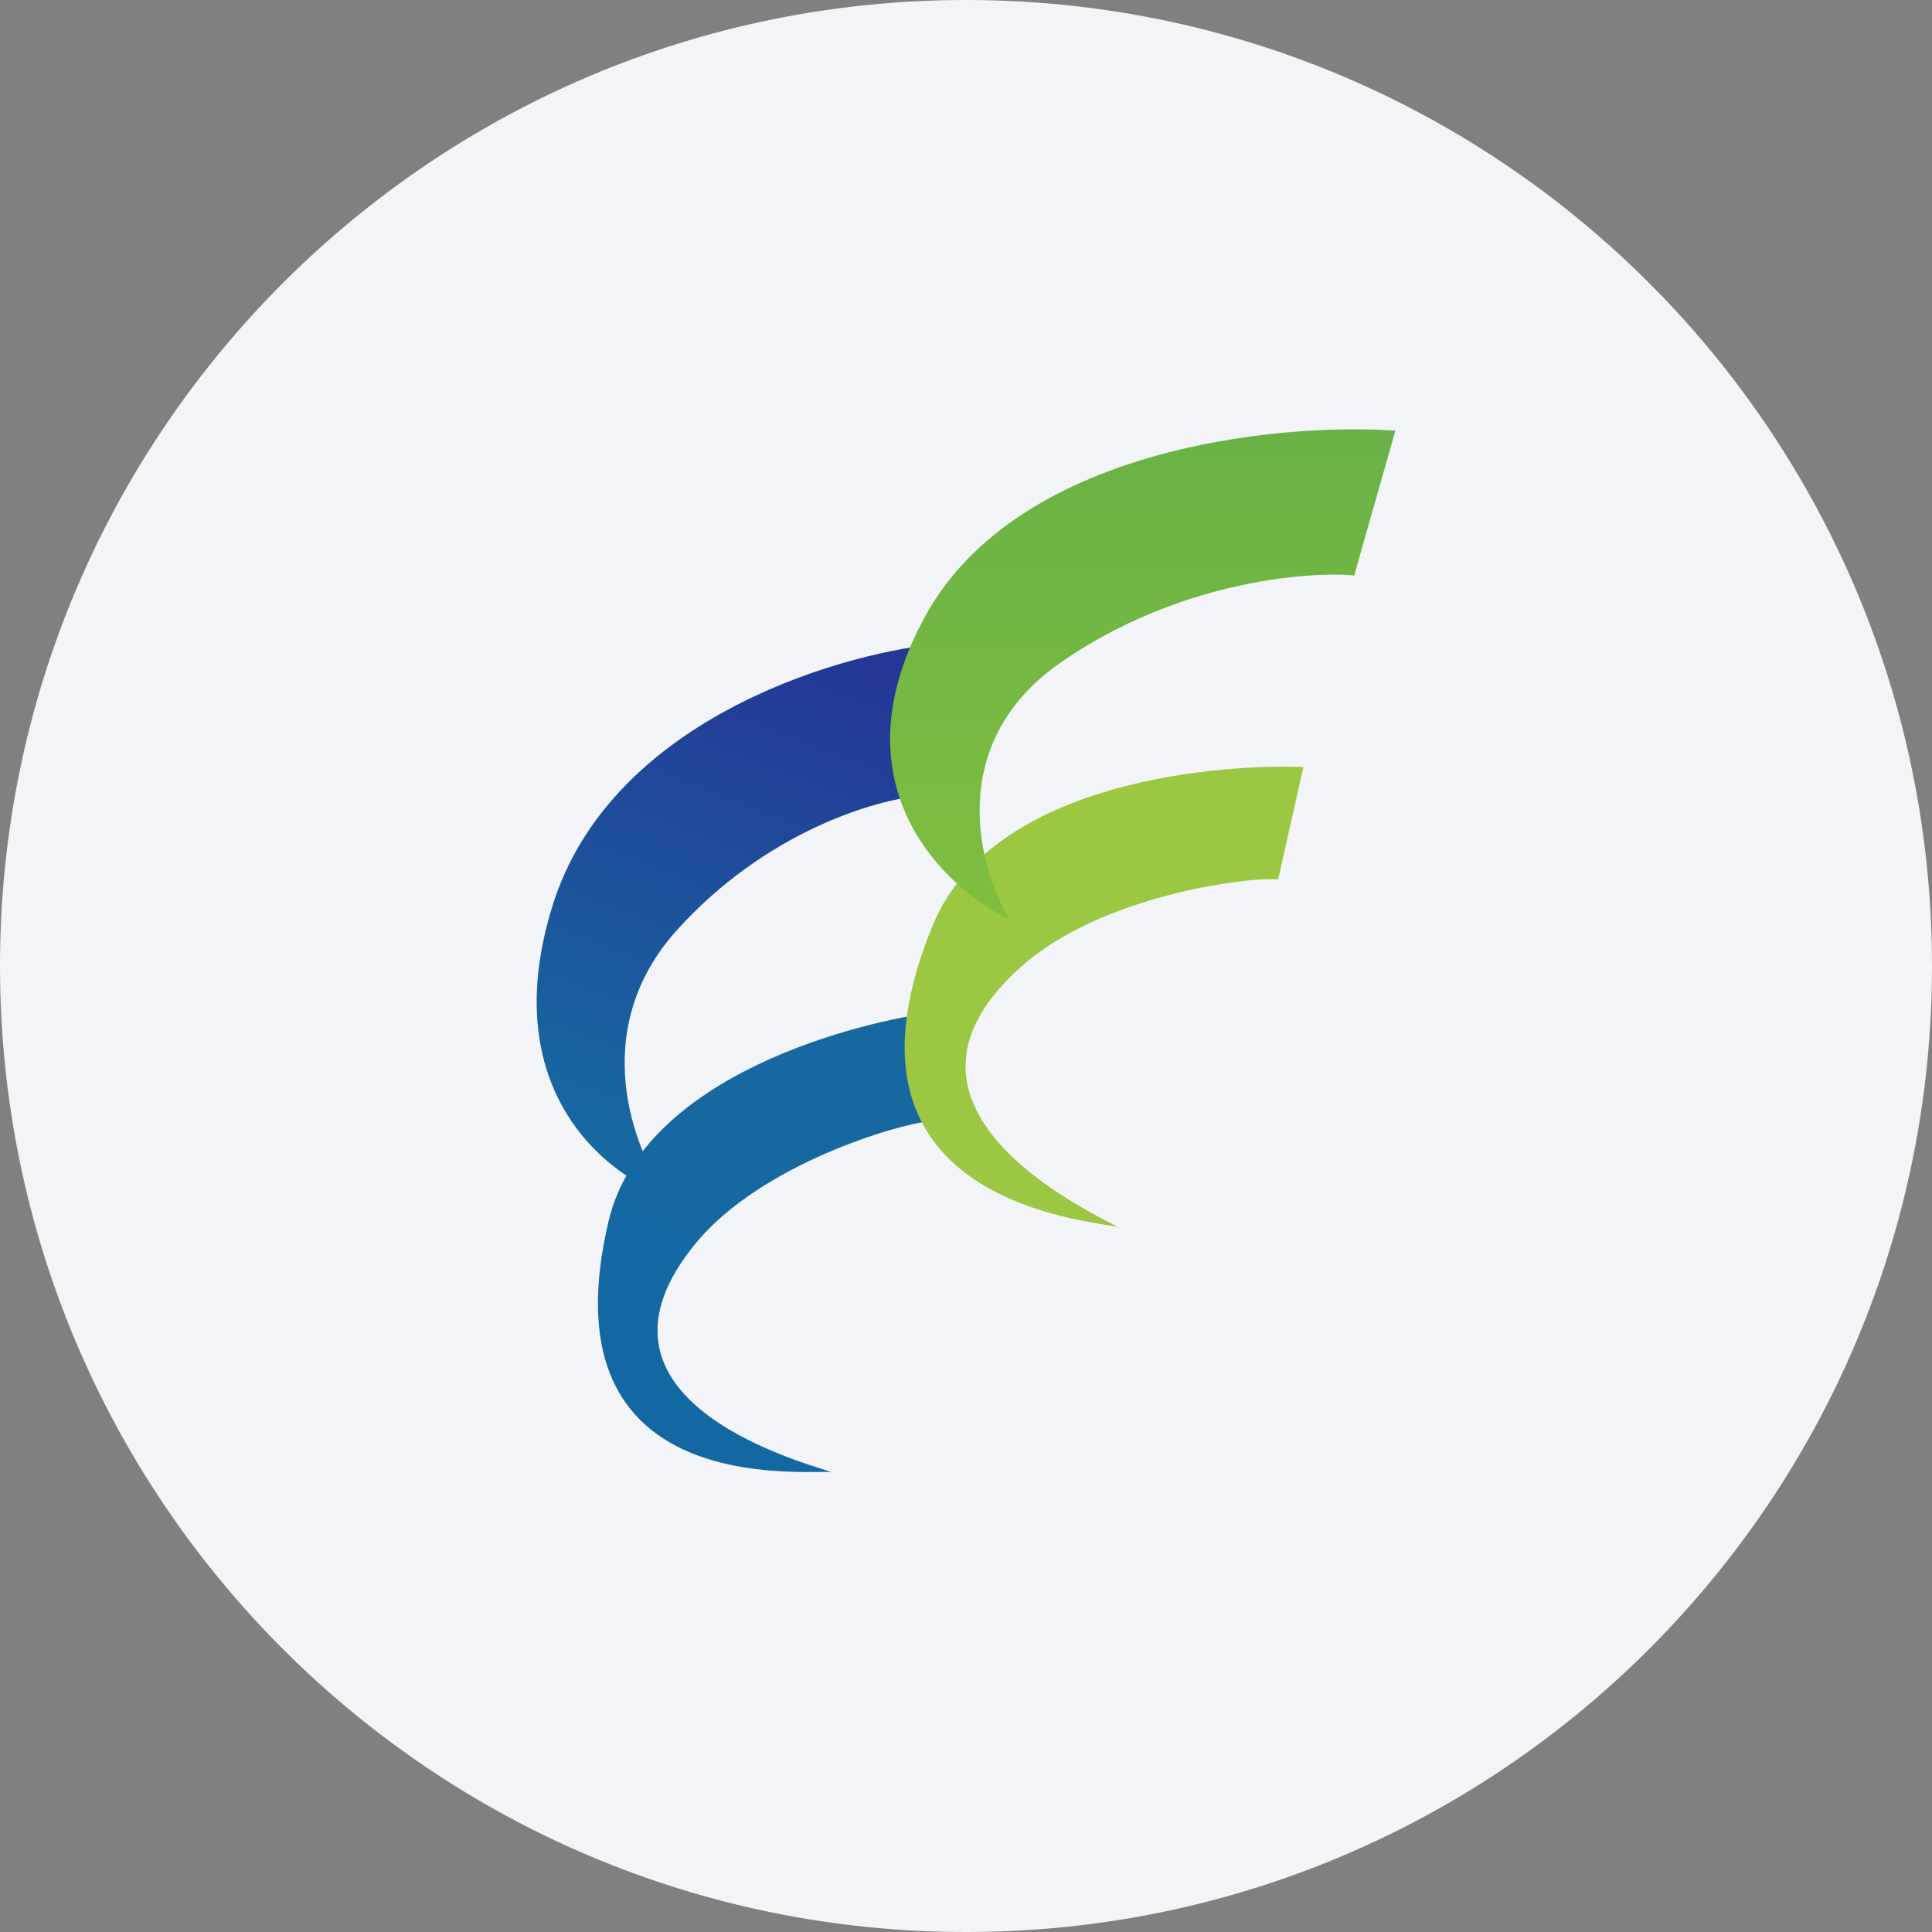 <svg width="36" height="36" fill="none" xmlns="http://www.w3.org/2000/svg"><rect width="100%" height="100%" fill="#808080" stroke="none"/><defs><linearGradient id="a" x1="15.971" y1="12.477" x2="12.434" y2="21.632" gradientUnits="userSpaceOnUse"><stop stop-color="#243796"/><stop offset="1" stop-color="#1768A1"/></linearGradient><linearGradient id="b" x1="14.286" y1="18.86" x2="9.828" y2="26.352" gradientUnits="userSpaceOnUse"><stop stop-color="#1768A0"/><stop offset="1" stop-color="#1268A5"/></linearGradient><linearGradient id="c" x1="21.291" y1="8.002" x2="21.291" y2="17.128" gradientUnits="userSpaceOnUse"><stop stop-color="#69B246"/><stop offset="1" stop-color="#80BE3F"/></linearGradient></defs><path d="M18 0c2.837 0 5.52.656 7.907 1.825C31.884 4.753 36 10.895 36 18c0 9.942-8.058 18-18 18-9.94 0-18-8.057-18-18C0 8.06 8.06 0 18 0z" fill="#F2F4F7"/><path d="m17.428 12.003-.291 2.829c-.823.068-2.88.668-4.537 2.514-1.657 1.857-.8 4.069-.166 4.943-1.154-.389-3.2-2.012-2.137-5.417 1.063-3.406 5.2-4.663 7.131-4.87z" fill="url(#a)"/><path d="m17.428 18.86-.114 2.035c-.588.051-3.131.8-4.343 2.263-2.36 2.857 1.777 4.034 2.514 4.268-.948 0-5.325.297-4.142-4.686.657-2.725 4.691-3.708 6.085-3.88z" fill="url(#b)"/><path d="m24.286 14.294-.469 2.091c-.606-.046-3.314.309-4.783 1.623-2.897 2.572 1.092 4.486 1.794 4.852-.96-.16-5.502-.663-3.44-5.635 1.132-2.72 5.458-2.994 6.898-2.931z" fill="#9CC742"/><path d="m26 8.025-.766 2.697c-.931-.08-3.331.132-5.48 1.63-2.148 1.502-1.526 3.81-.948 4.776-1.235-.588-3.28-2.537-1.56-5.657 1.72-3.12 6.554-3.6 8.754-3.446z" fill="url(#c)"/></svg>